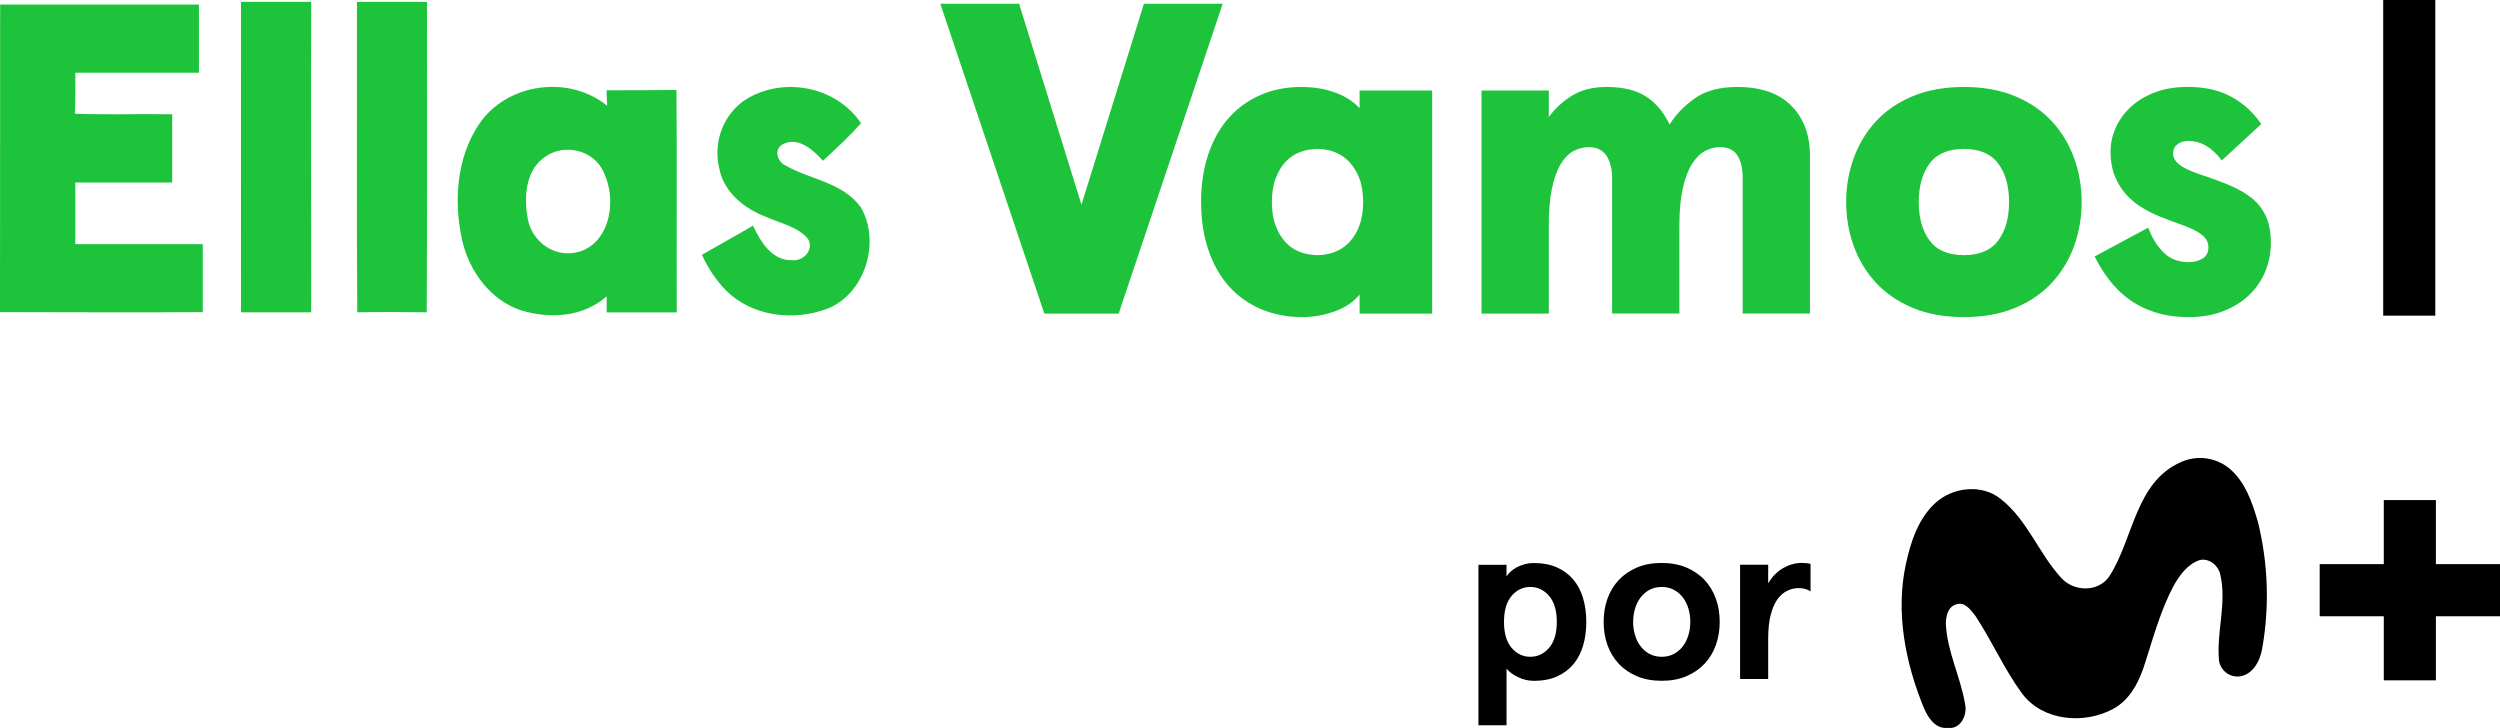<?xml version="1.0" encoding="UTF-8"?>
<svg id="Capa_2" data-name="Capa 2" xmlns="http://www.w3.org/2000/svg" viewBox="0 0 502.76 146.4">
  <defs>
    <style>
      .cls-1 {
        fill: #1ec33c;
      }
    </style>
  </defs>
  <g id="Capa_1-2" data-name="Capa 1">
    <g>
      <path class="cls-1" d="m210.02,63.06L189.1.75h15.84l12.55,40.41L230.05.75h15.84l-20.92,62.31h-14.95Zm31.52-22.43c0-3.56.49-6.78,1.47-9.66s2.36-5.31,4.14-7.3,3.9-3.51,6.37-4.58c2.46-1.07,5.18-1.6,8.15-1.6,2.49,0,4.76.37,6.81,1.11s3.69,1.8,4.94,3.16v-3.56h14.6v44.86h-14.6v-3.83c-1.19,1.48-2.85,2.61-4.99,3.38s-4.3,1.16-6.5,1.16c-3.03,0-5.8-.53-8.32-1.6s-4.67-2.6-6.45-4.58c-1.78-1.99-3.16-4.42-4.14-7.3s-1.47-6.1-1.47-9.66h-.01,0Zm14.24,0c0,1.84.25,3.43.76,4.76.5,1.33,1.17,2.45,2,3.34s1.81,1.54,2.94,1.96,2.28.62,3.47.62,2.33-.21,3.43-.62c1.1-.42,2.08-1.07,2.94-1.96s1.54-2,2.05-3.34.76-2.92.76-4.76-.25-3.43-.76-4.76-1.19-2.45-2.05-3.34-1.84-1.54-2.94-1.96-2.24-.62-3.43-.62-2.35.21-3.47.62c-1.13.42-2.11,1.07-2.94,1.96s-1.5,2-2,3.34c-.51,1.33-.76,2.92-.76,4.76Zm68.42,22.43v-27.24c0-1.9-.39-3.41-1.16-4.54s-1.96-1.69-3.56-1.69c-1.07,0-2.09.27-3.07.8s-1.84,1.42-2.58,2.67-1.32,2.88-1.74,4.9-.62,4.51-.62,7.48v17.63h-13.53V18.2h13.53v5.34c1.3-1.78,2.89-3.23,4.76-4.36,1.87-1.13,4.17-1.69,6.9-1.69,3.26,0,5.89.64,7.88,1.91,1.99,1.28,3.57,3.16,4.76,5.65,1.19-1.96,2.86-3.71,5.03-5.25,2.16-1.54,5.03-2.31,8.59-2.31,4.75,0,8.37,1.26,10.86,3.78s3.74,5.86,3.74,10.01v31.78h-13.53v-27.24c0-1.96-.36-3.49-1.07-4.58-.71-1.1-1.9-1.65-3.56-1.65-1.01,0-2,.27-2.98.8s-1.85,1.42-2.63,2.67c-.77,1.25-1.38,2.88-1.82,4.9-.45,2.02-.67,4.48-.67,7.39v17.71h-13.53,0Zm47.07-22.43c0-3.08.5-6.02,1.51-8.81s2.49-5.25,4.45-7.39,4.42-3.83,7.39-5.07c2.97-1.25,6.41-1.87,10.33-1.87s7.36.62,10.33,1.87,5.43,2.94,7.39,5.07,3.44,4.6,4.45,7.39c1.01,2.79,1.51,5.73,1.51,8.81s-.51,6.02-1.51,8.81c-1.01,2.79-2.49,5.25-4.45,7.39s-4.42,3.83-7.39,5.07c-2.97,1.25-6.41,1.87-10.33,1.87s-7.36-.62-10.33-1.87-5.43-2.94-7.39-5.07-3.44-4.6-4.45-7.39-1.51-5.73-1.51-8.81Zm14.6,0c0,3.2.73,5.79,2.18,7.74,1.45,1.96,3.75,2.94,6.9,2.94s5.44-.98,6.9-2.94c1.45-1.96,2.18-4.54,2.18-7.74s-.73-5.79-2.18-7.74c-1.45-1.96-3.75-2.94-6.9-2.94s-5.45.98-6.9,2.94c-1.45,1.96-2.18,4.54-2.18,7.74Zm54.09-23.15c3.5,0,6.47.68,8.9,2.05s4.39,3.17,5.88,5.43l-7.92,7.3c-1.96-2.61-4.21-3.92-6.77-3.92-.83,0-1.54.22-2.14.67-.59.44-.89,1.05-.89,1.83,0,.83.4,1.57,1.2,2.22s2.15,1.31,4.05,1.96c2.2.71,4.18,1.44,5.96,2.18s3.29,1.6,4.54,2.58,2.21,2.2,2.89,3.65,1.02,3.25,1.02,5.39c0,2.02-.37,3.93-1.11,5.74s-1.82,3.4-3.25,4.76c-1.42,1.37-3.16,2.45-5.21,3.25s-4.35,1.2-6.9,1.2-4.84-.33-6.85-.98c-2.02-.65-3.78-1.54-5.3-2.67-1.5-1.11-2.83-2.43-3.96-3.92-1.1-1.44-2.06-2.99-2.85-4.63l10.77-5.79c.77,2.08,1.81,3.75,3.12,5.03,1.3,1.28,3,1.91,5.07,1.91,1.01,0,1.91-.24,2.71-.71s1.2-1.25,1.2-2.31c0-.77-.27-1.44-.8-2s-1.26-1.07-2.18-1.51-1.96-.86-3.12-1.25c-1.16-.38-2.36-.85-3.61-1.38-1.37-.53-2.66-1.19-3.87-1.96-1.22-.77-2.27-1.68-3.16-2.72s-1.6-2.24-2.14-3.6c-.53-1.36-.8-2.94-.8-4.72s.36-3.37,1.07-4.94,1.74-2.97,3.07-4.18c1.33-1.22,2.95-2.18,4.85-2.89,1.89-.71,4.06-1.07,6.49-1.07h.04,0Z"/>
      <path d="m479.27,0h10.48v63.48h-10.48V0Zm23.49,113.45h-12.89v-12.89h-10.48v12.89h-12.89v10.48h12.89v12.89h10.48v-12.89h12.89v-10.48Zm-64.17-20.52c3.12-1.41,6.76-1,9.49,1.07,3.4,2.68,4.84,6.98,6,10.99,2.05,8.3,2.35,16.94.87,25.36-.39,2.46-1.85,5.34-4.59,5.68-2.05.22-3.89-1.26-4.12-3.31v-.05c-.49-5.68,1.58-11.39.29-17.03-.35-1.85-2.22-3.46-4.14-3.01-2.46.8-4.1,3.08-5.31,5.26-2.52,4.78-3.97,10.02-5.6,15.14-1.12,3.7-2.93,7.59-6.49,9.52-5.83,3.16-14.11,2.5-18.31-3.03-3.62-4.93-6.08-10.61-9.44-15.7-.9-1.15-2.14-2.89-3.84-2.27-1.66.45-2.08,2.4-2.08,3.9.25,5.58,2.95,10.66,3.86,16.11.53,2.22-.9,5.2-3.52,4.81-2.46.28-3.95-2.09-4.78-4.04-3.7-9.05-5.7-19.15-3.61-28.84.96-4.47,2.46-9.13,5.93-12.33s9.33-3.88,13.12-.84c5.4,4.2,7.67,10.99,12.22,15.91,2.51,2.78,7.35,2.92,9.6-.25,4.91-7.5,5.23-19.03,14.46-23.05h-.01Zm-119.58,32.13c0,1.76-.22,3.37-.66,4.83s-1.1,2.71-1.98,3.74-1.98,1.84-3.28,2.42c-1.31.58-2.83.87-4.56.87-1.15,0-2.24-.25-3.26-.75s-1.79-1.07-2.3-1.71v11.4h-5.65v-32.27h5.65v2.37c.15-.3.39-.61.73-.93.33-.32.74-.61,1.23-.89.49-.27,1.03-.49,1.64-.66s1.26-.25,1.96-.25c1.73,0,3.25.29,4.56.87s2.4,1.38,3.28,2.42c.88,1.03,1.54,2.28,1.98,3.74s.66,3.07.66,4.83v-.03h0Zm-5.93,0c0-2.28-.52-4.02-1.55-5.22s-2.29-1.8-3.78-1.8-2.74.6-3.76,1.8-1.53,2.94-1.53,5.22.51,4.02,1.53,5.22,2.27,1.8,3.76,1.8,2.75-.6,3.78-1.8,1.55-2.94,1.55-5.22Zm9.42,0c0-1.67.26-3.23.77-4.67.52-1.44,1.28-2.7,2.28-3.76s2.23-1.9,3.67-2.51,3.09-.91,4.95-.91,3.5.31,4.95.91c1.44.61,2.67,1.44,3.67,2.51s1.76,2.32,2.28,3.76.77,3,.77,4.67-.26,3.23-.77,4.67c-.52,1.44-1.28,2.7-2.28,3.76s-2.23,1.9-3.67,2.51-3.09.91-4.95.91-3.5-.3-4.95-.91c-1.44-.61-2.67-1.44-3.67-2.51-1-1.06-1.76-2.32-2.28-3.76s-.77-3-.77-4.67Zm5.93,0c0,.94.13,1.84.39,2.69s.63,1.6,1.12,2.23c.49.64,1.09,1.15,1.8,1.53s1.53.57,2.44.57,1.73-.19,2.44-.57,1.31-.89,1.8-1.53.86-1.38,1.12-2.23.39-1.75.39-2.69-.13-1.84-.39-2.69-.63-1.6-1.12-2.23c-.49-.64-1.09-1.15-1.8-1.53s-1.53-.57-2.44-.57-1.73.19-2.44.57-1.32.89-1.8,1.53c-.49.64-.86,1.38-1.12,2.23s-.39,1.75-.39,2.69Zm21.51,11.48v-22.97h5.65v3.74c.82-1.37,1.83-2.39,3.03-3.08,1.2-.68,2.45-1.03,3.76-1.03.24,0,.52.02.84.05.32.03.61.08.89.14v5.52c-.7-.43-1.49-.64-2.37-.64-.82,0-1.6.18-2.35.55-.74.36-1.4.94-1.96,1.73s-1.01,1.83-1.34,3.12-.5,2.86-.5,4.72v8.16h-5.66.01,0Z"/>
      <path class="cls-1" d="m.03.91h39.98v13.72H15.16c0,2.75,0,5.49-.1,8.24,6.52.24,13.05,0,19.57.11v13.73H15.15v12.38h25.63v13.68c-13.59.11-27.18,0-40.78,0L.03.91ZM48.46.37h14.12c-.07,20.8,0,41.6,0,62.44h-14.11c-.02-20.81-.02-41.62-.01-62.44Zm23.32,0h14.09c0,20.83.06,41.65-.05,62.44-4.65-.06-9.32-.1-13.97,0-.16-20.77-.03-41.61-.07-62.44Zm24.52,24.65c5.64-8.4,18.16-9.98,25.8-3.76l-.12-3.11c4.68,0,9.38,0,14.06-.06.13,14.91,0,29.82.06,44.73h-14.09v-3.23c-4.7,4.18-11.4,4.58-17.11,2.85-6.15-1.95-10.61-7.87-12-14.32-1.68-7.69-1.04-16.46,3.4-23.1Zm13.21,6.59c-4.02,2.81-4.23,8.61-3.22,13.1,1.31,4.62,5.93,7.24,10.33,5.87.22-.07.44-.15.65-.23,5.6-2.4,6.68-10.39,4.18-15.59-1.92-4.65-8.1-6.03-11.94-3.14h0Zm40.47-11.61c7.45-4.61,18.09-2.77,23.18,4.79-2.4,2.68-5.04,5.11-7.65,7.54-2.05-2.27-5.13-5.03-8.25-3.23-1.62,1.08-.93,3.31.56,4.1,5,2.94,11.61,3.38,15.29,8.49,4.16,7.16.66,17.68-6.91,20.46-6.66,2.43-14.86,1.52-20.14-3.68-2.05-2.1-3.7-4.55-4.89-7.23,3.4-1.97,6.85-3.85,10.25-5.86,1.53,3.23,3.86,7.06,7.8,6.94,2.13.34,4.65-1.99,3.25-4.31-2.17-2.52-5.55-3.08-8.38-4.39-4.25-1.58-8.47-4.84-9.43-9.69-1.32-5.37.83-11.01,5.32-13.93h0Z"/>
    </g>
  </g>
</svg>